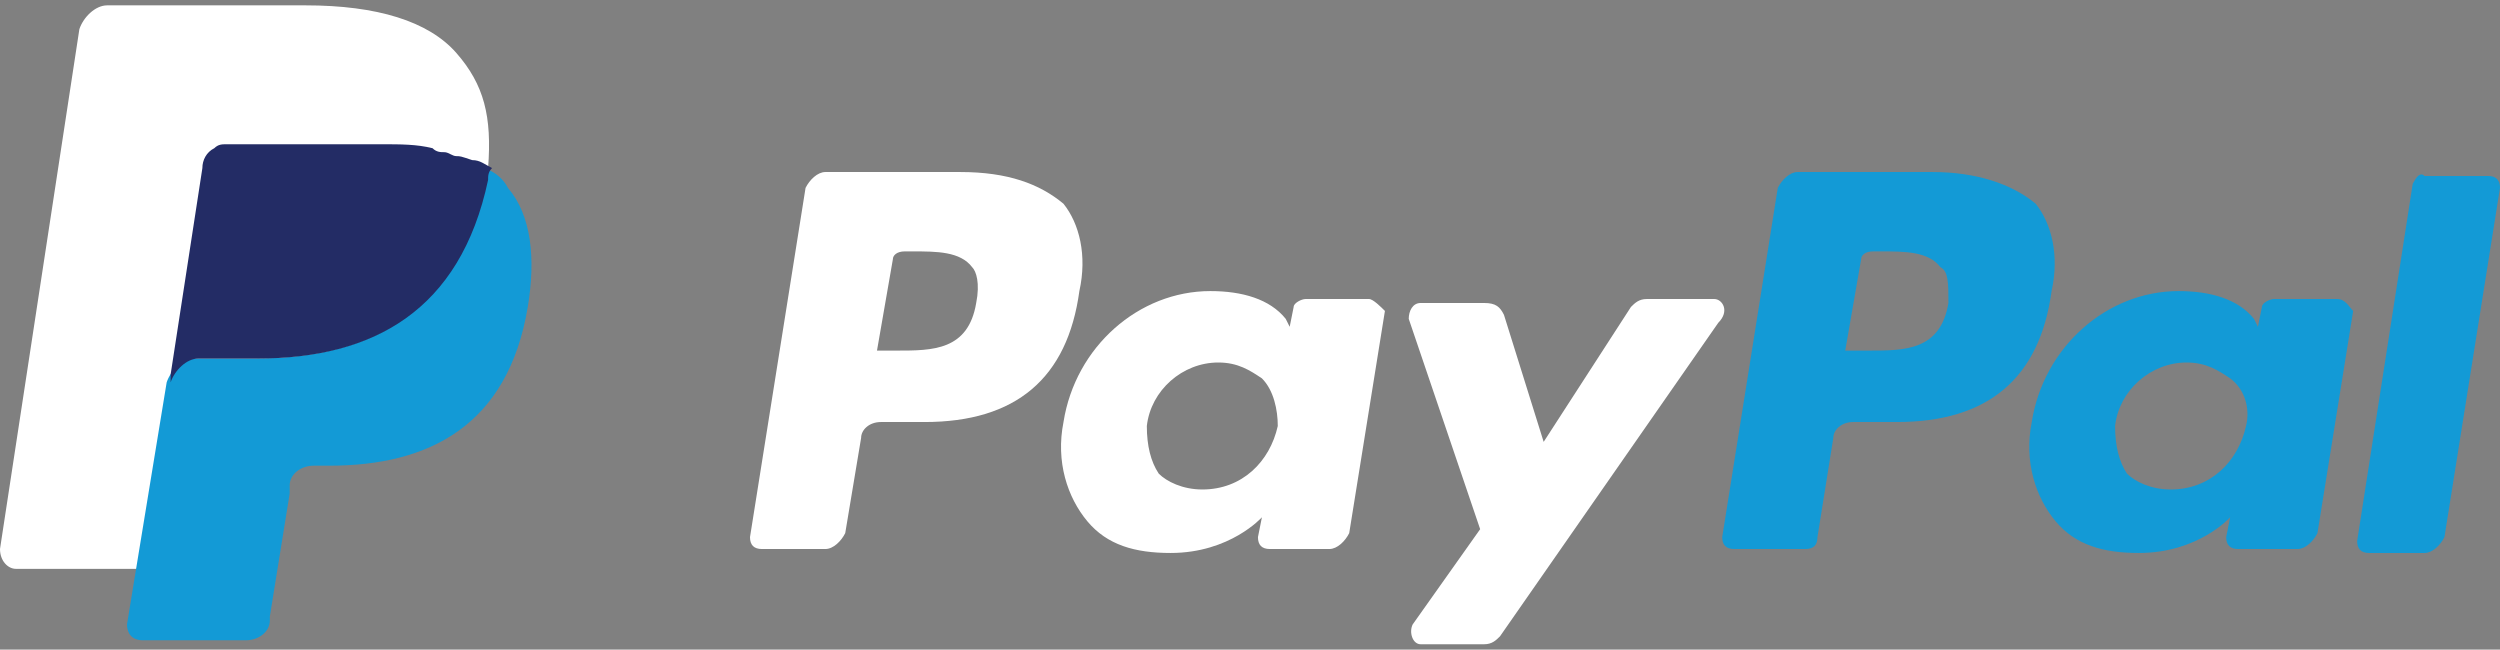 <svg width="127" height="33" viewBox="0 0 127 33" fill="none" xmlns="http://www.w3.org/2000/svg">
<rect x="0" y="0" width="127" height="33" fill="#808080" stroke="none"/>
<g clip-path="url(#clip0)">
<path d="M98.173 8.739H91.319C90.916 8.739 90.513 9.142 90.311 9.545L87.489 27.285C87.489 27.688 87.691 27.89 88.094 27.89H91.722C92.126 27.89 92.327 27.688 92.327 27.285L93.133 22.245C93.133 21.842 93.537 21.439 94.141 21.439H96.359C100.995 21.439 103.616 19.221 104.221 14.786C104.624 12.972 104.221 11.359 103.414 10.351C102.205 9.344 100.391 8.739 98.173 8.739ZM98.98 15.391C98.576 17.81 96.762 17.81 94.948 17.81H93.738L94.545 13.174C94.545 12.972 94.746 12.771 95.149 12.771H95.552C96.762 12.771 97.972 12.771 98.576 13.577C98.98 13.778 98.98 14.383 98.98 15.391Z" fill="#139AD6"/>
<path d="M48.784 8.739H41.93C41.527 8.739 41.124 9.142 40.922 9.545L38.1 27.285C38.1 27.688 38.302 27.89 38.705 27.89H41.93C42.333 27.89 42.737 27.486 42.938 27.083L43.745 22.245C43.745 21.842 44.148 21.439 44.752 21.439H46.97C51.606 21.439 54.227 19.221 54.832 14.786C55.235 12.972 54.832 11.359 54.026 10.351C52.816 9.344 51.203 8.739 48.784 8.739ZM49.591 15.391C49.187 17.81 47.373 17.81 45.559 17.81H44.551L45.357 13.174C45.357 12.972 45.559 12.771 45.962 12.771H46.365C47.575 12.771 48.784 12.771 49.389 13.577C49.591 13.778 49.792 14.383 49.591 15.391Z" fill="white"/>
<path d="M69.548 15.19H66.323C66.121 15.19 65.718 15.391 65.718 15.593L65.516 16.601L65.315 16.198C64.508 15.19 63.097 14.787 61.484 14.787C57.856 14.787 54.63 17.609 54.026 21.439C53.623 23.455 54.227 25.269 55.235 26.479C56.243 27.688 57.654 28.091 59.469 28.091C62.492 28.091 64.105 26.277 64.105 26.277L63.904 27.285C63.904 27.688 64.105 27.89 64.508 27.89H67.532C67.935 27.89 68.338 27.487 68.54 27.084L70.354 15.795C70.153 15.593 69.749 15.19 69.548 15.19ZM64.911 21.641C64.508 23.455 63.097 24.866 61.081 24.866C60.073 24.866 59.267 24.463 58.864 24.06C58.461 23.455 58.259 22.648 58.259 21.641C58.461 19.826 60.073 18.415 61.888 18.415C62.895 18.415 63.5 18.818 64.105 19.221C64.71 19.826 64.911 20.834 64.911 21.641Z" fill="white"/>
<path d="M118.735 15.19H115.51C115.308 15.19 114.905 15.391 114.905 15.593L114.703 16.601L114.502 16.198C113.695 15.19 112.284 14.787 110.671 14.787C107.043 14.787 103.817 17.609 103.213 21.439C102.81 23.455 103.414 25.269 104.422 26.479C105.43 27.688 106.841 28.091 108.656 28.091C111.679 28.091 113.292 26.277 113.292 26.277L113.09 27.285C113.09 27.688 113.292 27.89 113.695 27.89H116.719C117.122 27.89 117.525 27.487 117.727 27.084L119.541 15.795C119.34 15.593 119.138 15.19 118.735 15.19ZM114.098 21.641C113.695 23.455 112.284 24.866 110.268 24.866C109.26 24.866 108.454 24.463 108.051 24.06C107.648 23.455 107.446 22.648 107.446 21.641C107.648 19.826 109.26 18.415 111.075 18.415C112.083 18.415 112.687 18.818 113.292 19.221C114.098 19.826 114.3 20.834 114.098 21.641Z" fill="#139AD6"/>
<path d="M87.086 15.19H83.659C83.255 15.19 83.054 15.392 82.852 15.593L78.418 22.447L76.402 15.996C76.2 15.593 75.998 15.392 75.394 15.392H72.168C71.765 15.392 71.564 15.795 71.564 16.198L75.192 26.882L71.765 31.72C71.564 32.123 71.765 32.728 72.168 32.728H75.394C75.797 32.728 75.998 32.526 76.2 32.325L87.287 16.399C87.892 15.795 87.489 15.19 87.086 15.19Z" fill="white"/>
<path d="M122.565 9.344L119.743 27.486C119.743 27.89 119.945 28.091 120.348 28.091H123.17C123.573 28.091 123.976 27.688 124.178 27.285L127 9.545C127 9.142 126.798 8.94 126.395 8.94H123.17C122.968 8.739 122.767 8.94 122.565 9.344Z" fill="#139AD6"/>
<path d="M23.183 2.691C21.771 1.078 19.151 0.272 15.522 0.272H5.443C4.838 0.272 4.233 0.877 4.032 1.481L0 27.889C0 28.494 0.403 28.897 0.806 28.897H7.056L8.668 19.02V19.423C8.87 18.818 9.475 18.213 10.079 18.213H13.103C18.949 18.213 23.384 15.794 24.795 9.142C24.795 8.94 24.795 8.739 24.795 8.537C24.594 8.537 24.594 8.537 24.795 8.537C24.997 5.916 24.594 4.304 23.183 2.691Z" fill="white"/>
<path d="M24.593 8.538C24.593 8.739 24.593 8.941 24.593 9.142C23.182 15.996 18.747 18.214 12.902 18.214H9.878C9.273 18.214 8.668 18.819 8.467 19.423L6.451 31.72C6.451 32.123 6.652 32.526 7.257 32.526H12.498C13.103 32.526 13.708 32.123 13.708 31.519V31.317L14.716 25.068V24.665C14.716 24.06 15.32 23.657 15.925 23.657H16.732C21.771 23.657 25.803 21.641 26.811 15.593C27.214 13.174 27.013 10.957 25.803 9.546C25.602 9.142 25.198 8.739 24.593 8.538Z" fill="#139AD6"/>
<path d="M23.183 7.932C22.981 7.932 22.78 7.731 22.578 7.731C22.376 7.731 22.175 7.731 21.973 7.529C21.167 7.328 20.36 7.328 19.353 7.328H11.491C11.289 7.328 11.088 7.328 10.886 7.529C10.483 7.731 10.281 8.134 10.281 8.537L8.668 19.02V19.423C8.87 18.818 9.475 18.213 10.08 18.213H13.103C18.949 18.213 23.384 15.794 24.795 9.142C24.795 8.94 24.795 8.739 24.997 8.537C24.594 8.336 24.392 8.134 23.989 8.134C23.384 7.932 23.384 7.932 23.183 7.932Z" fill="#232C65"/>
</g>
<defs>
<clipPath id="clip0">
<rect width="127" height="33" fill="white"/>
</clipPath>
</defs>
</svg>

